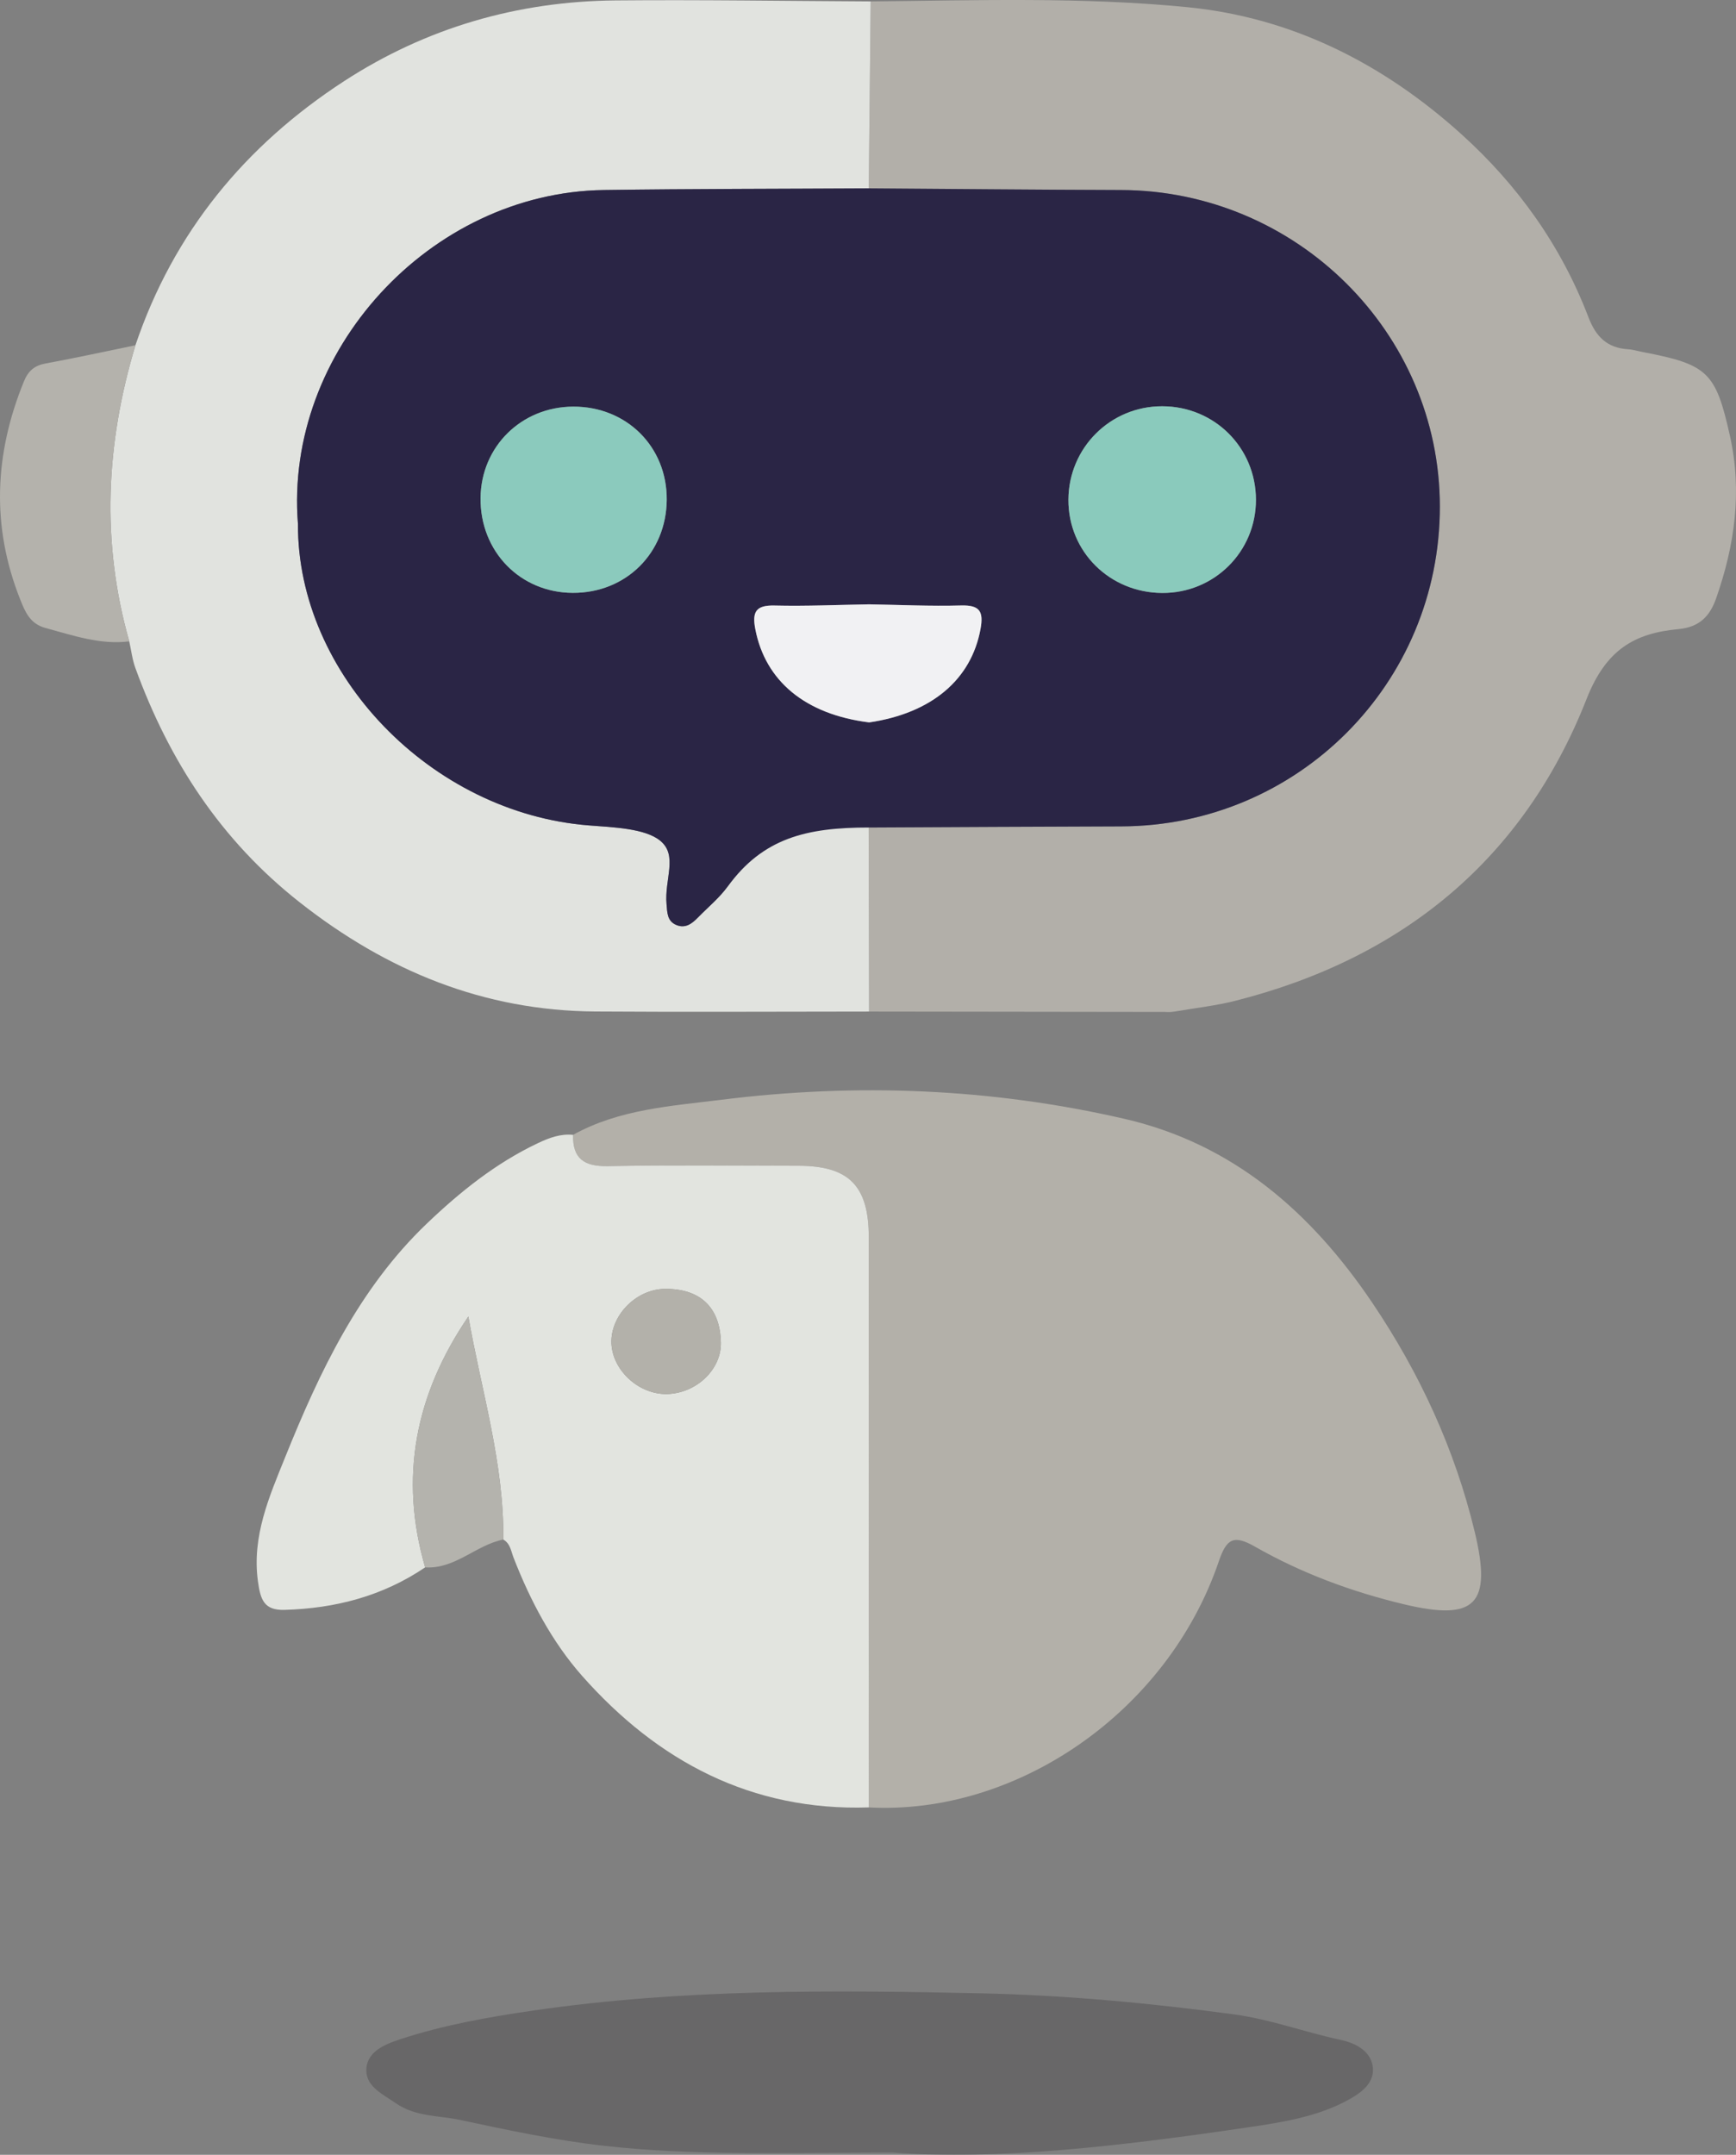 <?xml version="1.0" encoding="utf-8"?>
<!-- Generator: Adobe Illustrator 16.0.0, SVG Export Plug-In . SVG Version: 6.00 Build 0)  -->
<!DOCTYPE svg PUBLIC "-//W3C//DTD SVG 1.1//EN" "http://www.w3.org/Graphics/SVG/1.1/DTD/svg11.dtd">
<svg version="1.1" id="Layer_1" xmlns="http://www.w3.org/2000/svg" xmlns:xlink="http://www.w3.org/1999/xlink" x="0px" y="0px"
	 width="281.577px" height="349.348px" viewBox="0 0 281.577 349.348" enable-background="new 0 0 281.577 349.348"
	 xml:space="preserve">
<rect x="0" y="0" width="281.577" height="349.348" fill="#808080" stroke="none"/>
<g>
	<path fill-rule="evenodd" clip-rule="evenodd" fill="#B2AFA9" d="M188.975,164.061c-16.004-0.021-32.008-0.041-48.011-0.061
		c-0.022-9.947-0.045-19.893-0.068-29.839c13.646-0.063,27.294-0.15,40.941-0.184c28.666-0.071,51.712-23.164,51.705-51.842
		c-0.006-28.191-23.253-51.243-51.705-51.327c-13.643-0.041-27.284-0.177-40.926-0.27c0.104-10.102,0.209-20.204,0.313-30.305
		c17.136-0.168,34.317-0.749,51.375,0.933c17.048,1.681,31.816,9.196,44.475,20.626c9.123,8.238,16.157,18.085,20.566,29.63
		c1.2,3.144,3.023,4.993,6.424,5.202c0.821,0.05,1.63,0.309,2.445,0.464c10.524,2.002,11.787,3.291,14.077,13.545
		c2.023,9.058,0.783,17.791-2.24,26.399c-1.022,2.911-2.752,4.656-6.099,4.964c-7.238,0.667-11.788,3.394-14.914,11.343
		c-10.231,26.022-29.932,42.092-57.056,48.937c-3.047,0.77-6.201,1.112-9.305,1.653
		C189.976,164.091,189.643,164.112,188.975,164.061z"/>
	<path fill-rule="evenodd" clip-rule="evenodd" fill="#E1E3DF" d="M140.896,134.162c0.022,9.946,0.045,19.892,0.067,29.839
		c-14.803,0.004-29.606,0.092-44.409-0.01c-18.079-0.123-33.771-6.562-47.925-17.686c-12.792-10.054-21.186-22.949-26.669-37.997
		c-0.502-1.379-0.672-2.88-0.996-4.325c-4.583-16.106-3.796-32.101,1.004-48.011c6.183-18.292,17.802-32.384,33.826-42.804
		C69.11,4.511,83.927,0.213,99.815,0.069c13.8-0.125,27.603,0.094,41.407,0.163c-0.103,10.104-0.207,20.205-0.312,30.307
		c-14.318,0.083-28.638,0.066-42.955,0.269c-28.263,0.4-51.87,26.217-49.627,54.148C48.204,109.3,69.924,131.818,95.52,133.82
		c3.947,0.309,9.101,0.469,11.563,2.479c2.926,2.388,0.667,6.229,1.03,10.295c0.12,1.348,0.083,2.736,1.577,3.365
		c1.476,0.621,2.542-0.209,3.507-1.197c1.625-1.663,3.464-3.173,4.824-5.031c5.751-7.858,13.163-11.631,22.999-9.85L140.896,134.162
		z"/>
	<path fill-rule="evenodd" clip-rule="evenodd" fill="#B3B0A9" d="M92.952,183.989c7.467-4.16,15.921-4.67,24.038-5.686
		c21.908-2.74,43.786-1.881,65.377,3.084c17.715,4.074,30.392,15.264,40.232,29.851c7.662,11.356,13.386,23.724,16.606,37.148
		c2.813,11.718,0.14,14.491-11.524,11.698c-8.453-2.023-16.574-5.025-24.12-9.33c-3.393-1.935-4.594-1.38-5.862,2.351
		c-8.325,24.499-32.827,41.206-56.776,39.923c0-30.82,0.011-61.641-0.01-92.461c-0.005-8.316-3.224-11.553-11.379-11.563
		c-10.329-0.015-20.66-0.132-30.986,0.057C94.759,189.129,92.86,187.844,92.952,183.989z"/>
	<path fill-rule="evenodd" clip-rule="evenodd" fill="#E2E4DF" d="M92.952,183.989c-0.092,3.855,1.807,5.141,5.596,5.071
		c10.326-0.188,20.657-0.071,30.986-0.057c8.155,0.011,11.374,3.247,11.379,11.563c0.021,30.82,0.009,61.641,0.01,92.461
		c-19.033,0.623-34.244-7.477-46.488-21.302c-4.88-5.51-8.422-12.207-11.135-19.185c-0.414-1.064-0.525-2.294-1.665-2.94
		c0.138-12.357-3.561-24.092-5.667-36.153c-8.602,12.6-11.256,26.054-7.007,40.663c-6.889,4.66-14.568,6.657-22.809,6.894
		c-3.343,0.096-3.905-1.675-4.313-4.615c-1.017-7.336,1.878-13.85,4.418-20.148c5.564-13.801,11.962-27.346,22.963-37.856
		c5.365-5.126,11.19-9.815,18.016-13.045C89.08,184.467,90.891,183.785,92.952,183.989z M107.838,208.963
		c-4.483,0.044-8.58,4.021-8.666,8.414c-0.089,4.559,4.326,8.76,9.066,8.629c4.735-0.133,8.766-3.99,8.687-8.314
		C116.822,211.995,113.607,208.908,107.838,208.963z"/>
	<path opacity="0.25" fill-rule="evenodd" clip-rule="evenodd" fill="#231F20" d="M144.763,348.979
		c-18.149,0.037-32.477,0.51-46.705-1.08c-7.861-0.879-15.652-2.546-23.402-4.198c-3.484-0.743-7.228-0.494-10.423-2.695
		c-2.068-1.425-4.747-2.661-4.813-5.221c-0.081-3.078,2.886-4.305,5.413-5.14c7.064-2.332,14.354-3.619,21.721-4.691
		c24.105-3.51,48.366-3.314,72.584-2.783c13.683,0.301,27.375,1.573,41.016,3.416c6.018,0.813,11.5,2.906,17.29,4.129
		c2.614,0.553,5.055,1.963,5.243,4.619c0.19,2.693-2.406,4.297-4.571,5.415c-4.756,2.454-10.12,3.319-15.268,4.083
		C182.333,347.879,161.734,350.301,144.763,348.979z"/>
	<path fill-rule="evenodd" clip-rule="evenodd" fill="#B4B2AC" d="M21.969,55.973c-4.8,15.91-5.587,31.904-1.004,48.011
		c-4.743,0.59-9.124-0.972-13.59-2.172c-2.5-0.671-3.296-2.609-4.092-4.607c-4.72-11.854-4.195-23.616,0.583-35.338
		c0.712-1.748,1.71-2.607,3.558-2.945C12.29,58.034,17.123,56.968,21.969,55.973z"/>
	<path fill-rule="evenodd" clip-rule="evenodd" fill="#B4B3AD" d="M68.961,254.111c-4.249-14.609-1.594-28.063,7.007-40.663
		c2.107,12.062,5.806,23.796,5.667,36.153C77.189,250.483,73.831,254.418,68.961,254.111z"/>
	<path fill-rule="evenodd" clip-rule="evenodd" fill="#2A2545" d="M181.837,30.809c-13.643-0.041-27.284-0.177-40.926-0.27
		c-14.318,0.083-28.638,0.066-42.955,0.269c-28.263,0.4-51.87,26.217-49.627,54.148C48.204,109.3,69.924,131.818,95.52,133.82
		c3.947,0.309,9.101,0.469,11.563,2.479c2.926,2.388,0.667,6.229,1.03,10.295c0.12,1.348,0.083,2.736,1.577,3.365
		c1.476,0.621,2.542-0.209,3.507-1.197c1.625-1.663,3.464-3.173,4.824-5.031c5.751-7.858,12.768-9.569,22.875-9.569c0,0,0,0,0,0
		c13.646-0.063,27.294-0.15,40.941-0.184c28.666-0.071,51.712-23.164,51.705-51.842C233.537,53.944,210.29,30.893,181.837,30.809z
		 M92.892,96.119c-8.542-0.04-15.044-6.74-14.947-15.402c0.093-8.321,6.629-14.757,15.018-14.791
		c8.666-0.035,15.242,6.506,15.179,15.098C108.079,89.667,101.52,96.16,92.892,96.119z M159.04,101.974
		c-1.496,8.175-7.897,13.653-18.063,15.146c-10.354-1.295-16.837-6.693-18.464-15.109c-0.543-2.813,0.079-3.913,3.124-3.839
		c5.105,0.124,10.22-0.11,15.33-0.193c4.972,0.081,9.948,0.321,14.914,0.184C158.917,98.078,159.561,99.123,159.04,101.974z
		 M188.503,96.135c-8.532-0.047-15.244-6.721-15.207-15.12c0.037-8.416,6.804-15.158,15.205-15.15
		c8.472,0.008,15.193,6.701,15.211,15.147C203.731,89.437,196.947,96.182,188.503,96.135z"/>
	<path fill-rule="evenodd" clip-rule="evenodd" fill="#B3B1AA" d="M107.838,208.963c5.769-0.056,8.984,3.031,9.087,8.729
		c0.079,4.324-3.952,8.182-8.687,8.314c-4.741,0.131-9.155-4.07-9.066-8.629C99.258,212.985,103.355,209.007,107.838,208.963z"/>
	<path fill-rule="evenodd" clip-rule="evenodd" fill="#8ACABC" d="M188.501,65.866c8.472,0.008,15.193,6.701,15.211,15.147
		c0.019,8.424-6.766,15.168-15.209,15.122c-8.532-0.047-15.244-6.721-15.207-15.12C173.333,72.6,180.1,65.858,188.501,65.866z"/>
	<path fill-rule="evenodd" clip-rule="evenodd" fill="#F1F1F3" d="M140.977,117.12c-10.354-1.295-16.837-6.693-18.464-15.109
		c-0.543-2.813,0.079-3.913,3.124-3.839c5.105,0.124,10.22-0.11,15.33-0.193c4.972,0.081,9.948,0.321,14.914,0.184
		c3.035-0.084,3.68,0.96,3.158,3.812C157.543,110.149,151.142,115.626,140.977,117.12z"/>
	<path fill-rule="evenodd" clip-rule="evenodd" fill="#8BCABD" d="M92.963,65.926c8.666-0.035,15.242,6.506,15.179,15.098
		c-0.063,8.643-6.623,15.135-15.25,15.095c-8.542-0.04-15.044-6.74-14.947-15.402C78.038,72.396,84.574,65.959,92.963,65.926z"/>
</g>
</svg>
